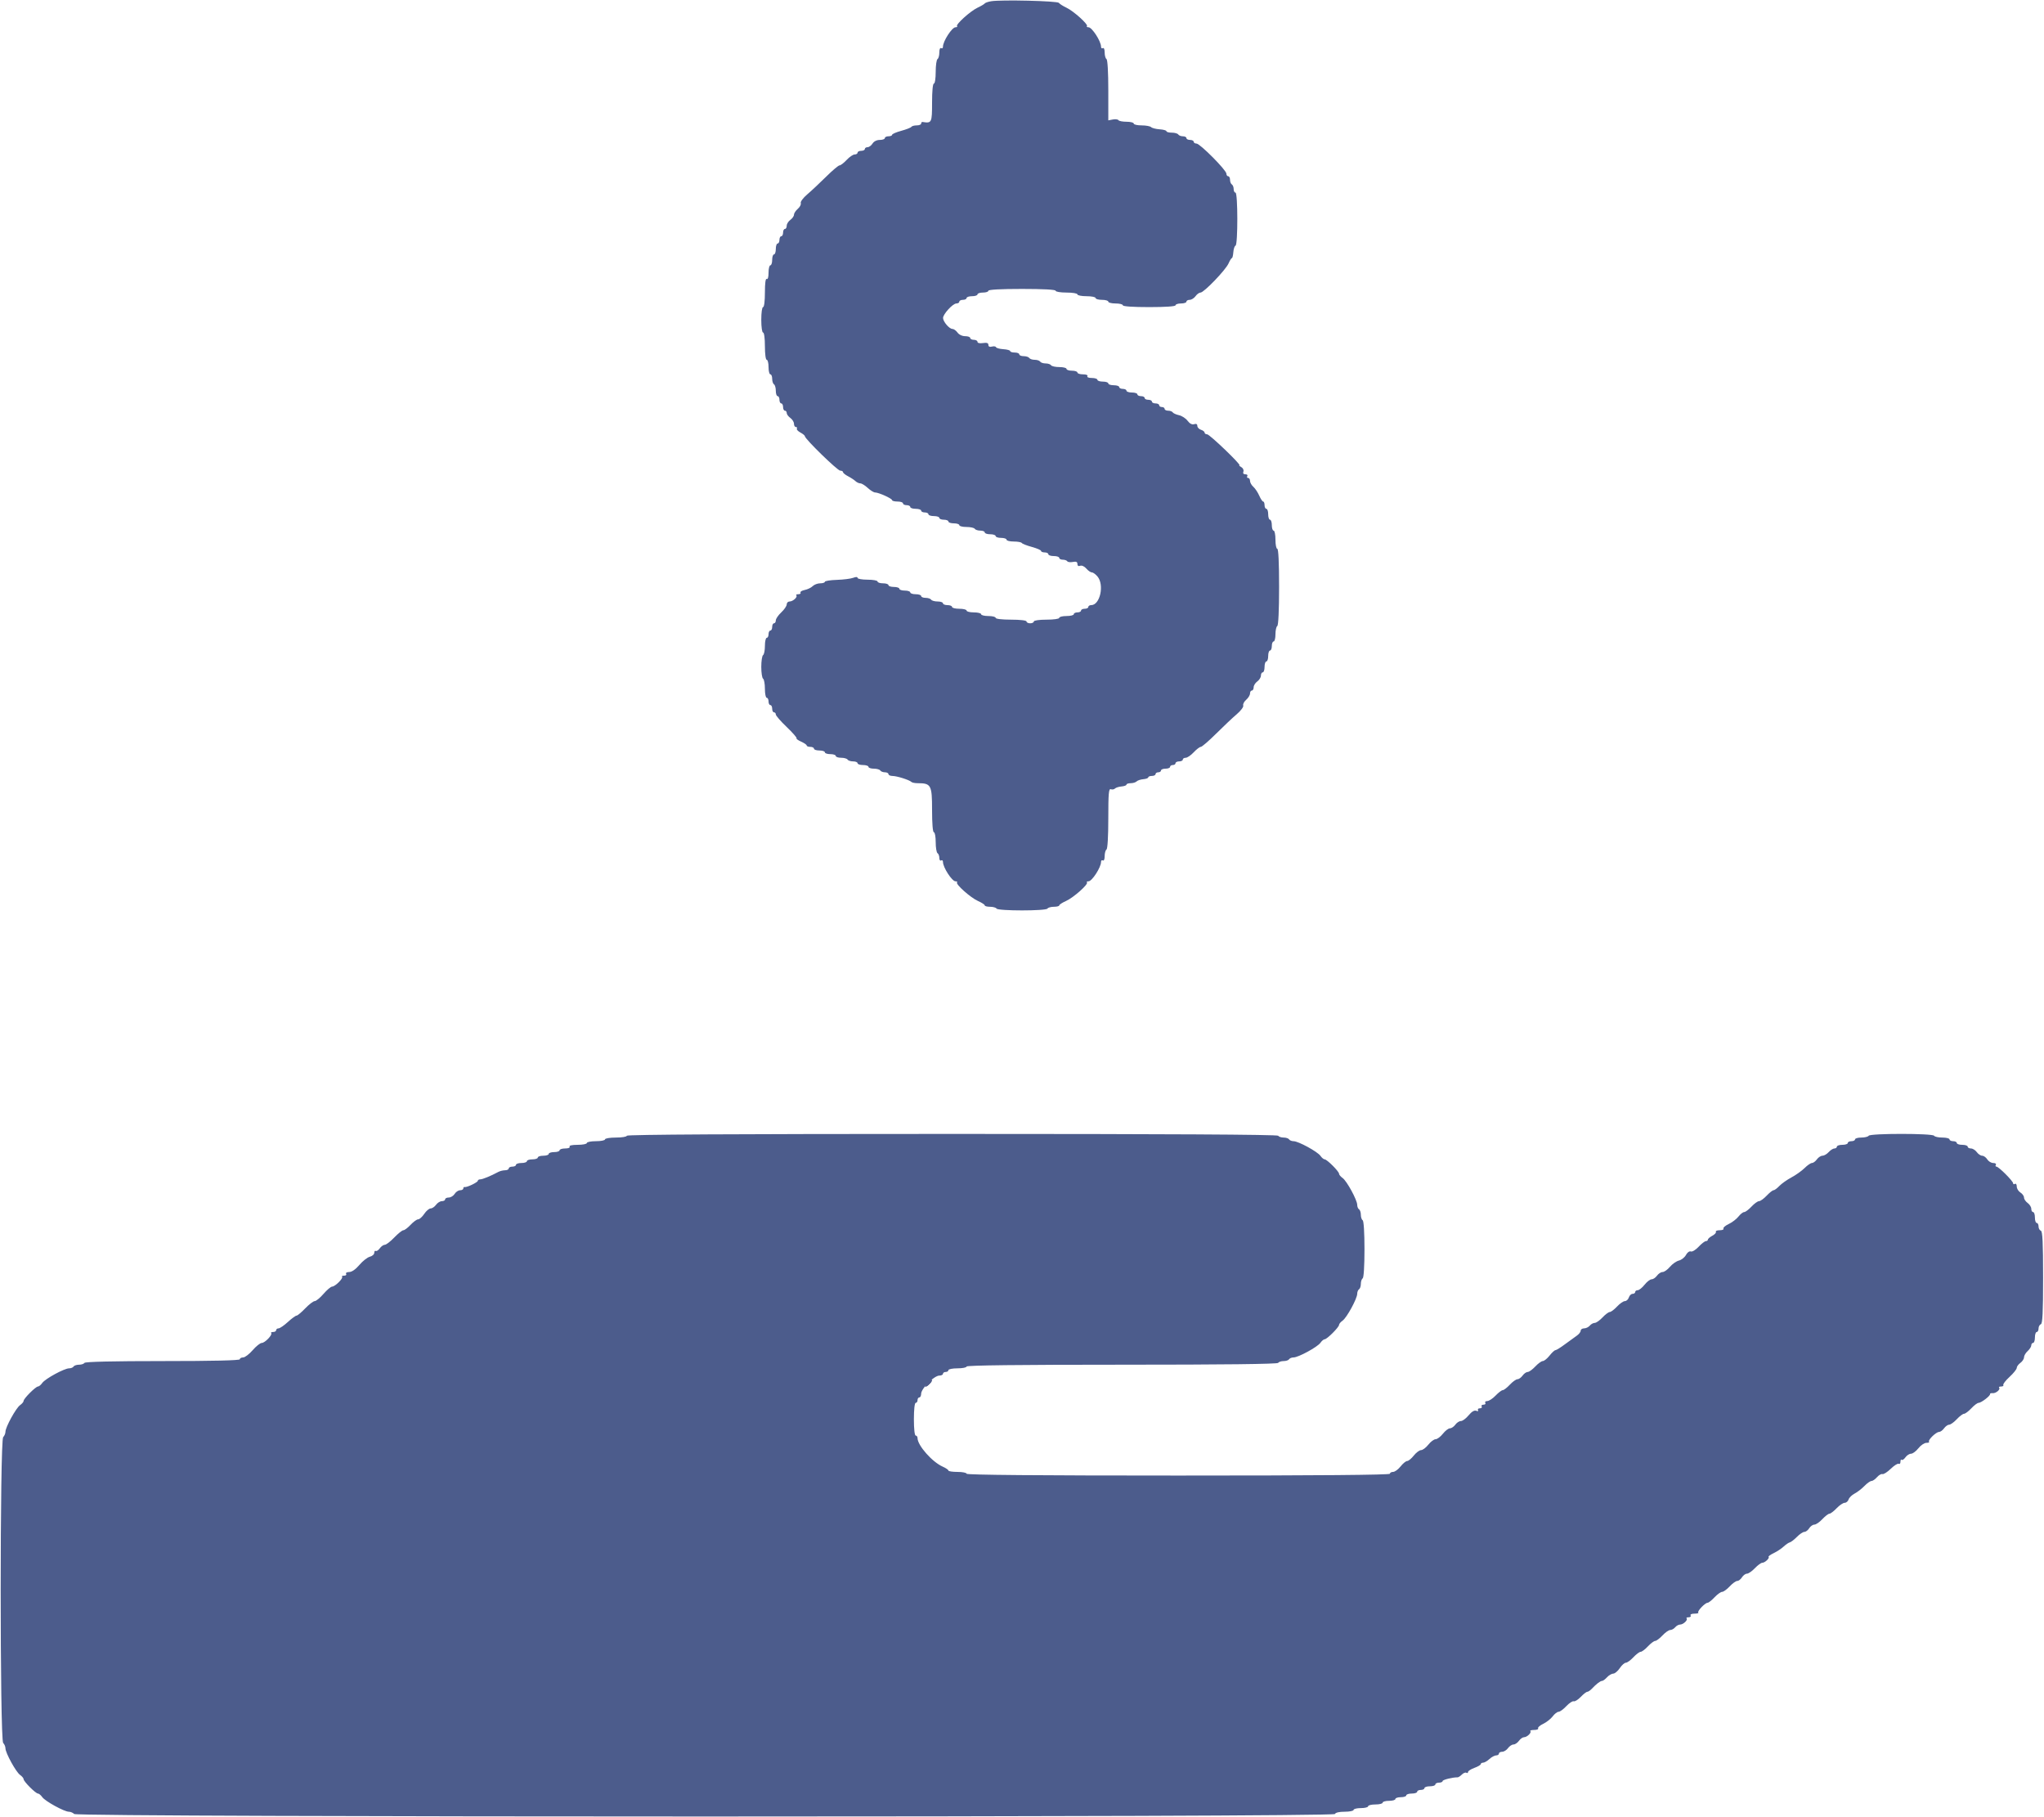 <svg id="svg" version="1.1" xmlns="http://www.w3.org/2000/svg" xmlns:xlink="http://www.w3.org/1999/xlink" width="400" height="355.556" viewBox="0, 0, 400,355.556"><g id="svgg"><path id="path0" d="M193.957 0.244 C 193.371 0.340,192.811 0.534,192.712 0.673 C 192.614 0.812,191.973 1.190,191.289 1.513 C 189.888 2.175,186.972 4.809,187.289 5.126 C 187.403 5.240,187.268 5.333,186.989 5.333 C 186.302 5.333,184.533 8.066,184.533 9.128 C 184.533 9.411,184.373 9.543,184.178 9.422 C 183.971 9.294,183.822 9.649,183.822 10.269 C 183.822 10.856,183.662 11.435,183.467 11.556 C 183.271 11.676,183.111 12.806,183.111 14.065 C 183.111 15.355,182.956 16.356,182.756 16.356 C 182.541 16.356,182.400 17.837,182.400 20.089 C 182.400 24.026,182.339 24.149,180.533 23.864 C 180.387 23.841,180.267 23.982,180.267 24.178 C 180.267 24.373,179.876 24.533,179.399 24.533 C 178.921 24.533,178.452 24.662,178.355 24.818 C 178.258 24.975,177.368 25.324,176.378 25.594 C 175.388 25.863,174.578 26.215,174.578 26.375 C 174.578 26.536,174.258 26.667,173.867 26.667 C 173.476 26.667,173.156 26.827,173.156 27.022 C 173.156 27.218,172.714 27.378,172.174 27.378 C 171.578 27.378,171.019 27.657,170.749 28.089 C 170.505 28.480,170.066 28.800,169.775 28.800 C 169.483 28.800,169.244 28.960,169.244 29.156 C 169.244 29.351,168.924 29.511,168.533 29.511 C 168.142 29.511,167.822 29.671,167.822 29.867 C 167.822 30.062,167.566 30.222,167.254 30.222 C 166.941 30.222,166.237 30.702,165.689 31.289 C 165.141 31.876,164.515 32.356,164.297 32.356 C 164.080 32.356,162.894 33.356,161.663 34.578 C 160.432 35.800,158.773 37.354,157.975 38.032 C 157.178 38.710,156.606 39.475,156.705 39.732 C 156.804 39.989,156.545 40.493,156.131 40.852 C 155.717 41.212,155.378 41.732,155.378 42.008 C 155.378 42.284,155.058 42.740,154.667 43.022 C 154.276 43.304,153.956 43.819,153.956 44.167 C 153.956 44.515,153.796 44.800,153.600 44.800 C 153.404 44.800,153.244 45.120,153.244 45.511 C 153.244 45.902,153.084 46.222,152.889 46.222 C 152.693 46.222,152.533 46.542,152.533 46.933 C 152.533 47.324,152.373 47.644,152.178 47.644 C 151.982 47.644,151.822 48.124,151.822 48.711 C 151.822 49.298,151.662 49.778,151.467 49.778 C 151.271 49.778,151.111 50.258,151.111 50.844 C 151.111 51.431,150.951 51.911,150.756 51.911 C 150.560 51.911,150.400 52.561,150.400 53.354 C 150.400 54.226,150.259 54.710,150.044 54.578 C 149.819 54.438,149.689 55.404,149.689 57.223 C 149.689 58.897,149.541 60.089,149.333 60.089 C 149.130 60.089,148.978 61.156,148.978 62.578 C 148.978 64.000,149.130 65.067,149.333 65.067 C 149.539 65.067,149.689 66.193,149.689 67.733 C 149.689 69.274,149.839 70.400,150.044 70.400 C 150.240 70.400,150.400 71.040,150.400 71.822 C 150.400 72.604,150.560 73.244,150.756 73.244 C 150.951 73.244,151.111 73.635,151.111 74.112 C 151.111 74.590,151.271 75.079,151.467 75.200 C 151.662 75.321,151.822 75.890,151.822 76.465 C 151.822 77.041,151.982 77.511,152.178 77.511 C 152.373 77.511,152.533 77.831,152.533 78.222 C 152.533 78.613,152.693 78.933,152.889 78.933 C 153.084 78.933,153.244 79.253,153.244 79.644 C 153.244 80.036,153.404 80.356,153.600 80.356 C 153.796 80.356,153.956 80.560,153.956 80.810 C 153.956 81.061,154.276 81.496,154.667 81.778 C 155.058 82.060,155.378 82.575,155.378 82.923 C 155.378 83.271,155.547 83.556,155.754 83.556 C 155.961 83.556,156.047 83.691,155.944 83.858 C 155.842 84.024,156.152 84.371,156.634 84.629 C 157.117 84.887,157.511 85.213,157.511 85.353 C 157.511 85.873,163.890 92.089,164.424 92.089 C 164.728 92.089,164.978 92.222,164.978 92.384 C 164.978 92.547,165.418 92.907,165.956 93.184 C 166.493 93.462,167.145 93.889,167.403 94.133 C 167.662 94.378,168.093 94.578,168.363 94.578 C 168.632 94.578,169.284 94.978,169.811 95.467 C 170.339 95.956,170.986 96.356,171.249 96.356 C 171.951 96.356,174.578 97.544,174.578 97.862 C 174.578 98.011,175.058 98.133,175.644 98.133 C 176.231 98.133,176.711 98.293,176.711 98.489 C 176.711 98.684,177.031 98.844,177.422 98.844 C 177.813 98.844,178.133 99.004,178.133 99.200 C 178.133 99.396,178.613 99.556,179.200 99.556 C 179.787 99.556,180.267 99.716,180.267 99.911 C 180.267 100.107,180.587 100.267,180.978 100.267 C 181.369 100.267,181.689 100.427,181.689 100.622 C 181.689 100.818,182.169 100.978,182.756 100.978 C 183.342 100.978,183.822 101.138,183.822 101.333 C 183.822 101.529,184.222 101.689,184.711 101.689 C 185.200 101.689,185.600 101.849,185.600 102.044 C 185.600 102.240,186.080 102.400,186.667 102.400 C 187.253 102.400,187.733 102.560,187.733 102.756 C 187.733 102.951,188.364 103.111,189.135 103.111 C 189.905 103.111,190.635 103.271,190.756 103.467 C 190.876 103.662,191.366 103.822,191.843 103.822 C 192.321 103.822,192.711 103.982,192.711 104.178 C 192.711 104.373,193.191 104.533,193.778 104.533 C 194.364 104.533,194.844 104.693,194.844 104.889 C 194.844 105.084,195.324 105.244,195.911 105.244 C 196.498 105.244,196.978 105.404,196.978 105.600 C 196.978 105.796,197.608 105.956,198.379 105.956 C 199.150 105.956,199.860 106.084,199.956 106.241 C 200.053 106.398,200.943 106.746,201.933 107.016 C 202.923 107.286,203.733 107.637,203.733 107.798 C 203.733 107.958,204.053 108.089,204.444 108.089 C 204.836 108.089,205.156 108.249,205.156 108.444 C 205.156 108.640,205.636 108.800,206.222 108.800 C 206.809 108.800,207.289 108.960,207.289 109.156 C 207.289 109.351,207.599 109.511,207.979 109.511 C 208.359 109.511,208.755 109.650,208.859 109.819 C 208.964 109.988,209.454 110.050,209.947 109.955 C 210.601 109.830,210.844 109.936,210.844 110.347 C 210.844 110.707,211.041 110.836,211.388 110.702 C 211.702 110.582,212.209 110.812,212.586 111.247 C 212.945 111.661,213.435 112.000,213.674 112.000 C 213.913 112.000,214.409 112.360,214.776 112.800 C 216.145 114.441,215.273 118.400,213.543 118.400 C 213.232 118.400,212.978 118.560,212.978 118.756 C 212.978 118.951,212.658 119.111,212.267 119.111 C 211.876 119.111,211.556 119.271,211.556 119.467 C 211.556 119.662,211.236 119.822,210.844 119.822 C 210.453 119.822,210.133 119.982,210.133 120.178 C 210.133 120.373,209.493 120.533,208.711 120.533 C 207.929 120.533,207.289 120.693,207.289 120.889 C 207.289 121.092,206.222 121.244,204.800 121.244 C 203.378 121.244,202.311 121.397,202.311 121.600 C 202.311 121.796,201.991 121.956,201.600 121.956 C 201.209 121.956,200.889 121.796,200.889 121.600 C 200.889 121.391,199.644 121.244,197.867 121.244 C 196.089 121.244,194.844 121.098,194.844 120.889 C 194.844 120.693,194.204 120.533,193.422 120.533 C 192.640 120.533,192.000 120.373,192.000 120.178 C 192.000 119.982,191.360 119.822,190.578 119.822 C 189.796 119.822,189.156 119.662,189.156 119.467 C 189.156 119.271,188.516 119.111,187.733 119.111 C 186.951 119.111,186.311 118.951,186.311 118.756 C 186.311 118.560,185.911 118.400,185.422 118.400 C 184.933 118.400,184.533 118.240,184.533 118.044 C 184.533 117.849,184.063 117.689,183.488 117.689 C 182.913 117.689,182.343 117.529,182.222 117.333 C 182.101 117.138,181.612 116.978,181.135 116.978 C 180.657 116.978,180.267 116.818,180.267 116.622 C 180.267 116.427,179.787 116.267,179.200 116.267 C 178.613 116.267,178.133 116.107,178.133 115.911 C 178.133 115.716,177.653 115.556,177.067 115.556 C 176.480 115.556,176.000 115.396,176.000 115.200 C 176.000 115.004,175.520 114.844,174.933 114.844 C 174.347 114.844,173.867 114.684,173.867 114.489 C 173.867 114.293,173.387 114.133,172.800 114.133 C 172.213 114.133,171.733 113.973,171.733 113.778 C 171.733 113.582,170.853 113.422,169.778 113.422 C 168.702 113.422,167.822 113.266,167.822 113.075 C 167.822 112.856,167.507 112.848,166.962 113.056 C 166.489 113.236,165.049 113.417,163.762 113.459 C 162.475 113.500,161.422 113.669,161.422 113.834 C 161.422 113.999,161.011 114.133,160.508 114.133 C 160.005 114.133,159.346 114.381,159.043 114.684 C 158.740 114.987,158.034 115.327,157.474 115.439 C 156.914 115.551,156.543 115.783,156.649 115.954 C 156.755 116.126,156.566 116.267,156.228 116.267 C 155.891 116.267,155.714 116.366,155.835 116.487 C 156.151 116.802,155.177 117.689,154.514 117.689 C 154.207 117.689,153.956 117.945,153.956 118.257 C 153.956 118.570,153.476 119.274,152.889 119.822 C 152.302 120.370,151.822 121.074,151.822 121.387 C 151.822 121.700,151.662 121.956,151.467 121.956 C 151.271 121.956,151.111 122.276,151.111 122.667 C 151.111 123.058,150.951 123.378,150.756 123.378 C 150.560 123.378,150.400 123.698,150.400 124.089 C 150.400 124.480,150.240 124.800,150.044 124.800 C 149.849 124.800,149.689 125.511,149.689 126.379 C 149.689 127.247,149.529 128.057,149.333 128.178 C 149.138 128.299,148.978 129.339,148.978 130.489 C 148.978 131.639,149.138 132.679,149.333 132.800 C 149.529 132.921,149.689 133.810,149.689 134.777 C 149.689 135.743,149.849 136.533,150.044 136.533 C 150.240 136.533,150.400 136.853,150.400 137.244 C 150.400 137.636,150.560 137.956,150.756 137.956 C 150.951 137.956,151.111 138.276,151.111 138.667 C 151.111 139.058,151.271 139.378,151.467 139.378 C 151.662 139.378,151.822 139.566,151.822 139.796 C 151.822 140.026,152.777 141.125,153.943 142.238 C 155.109 143.351,155.980 144.346,155.878 144.448 C 155.776 144.550,156.182 144.850,156.780 145.115 C 157.377 145.379,157.867 145.717,157.867 145.865 C 157.867 146.012,158.187 146.133,158.578 146.133 C 158.969 146.133,159.289 146.293,159.289 146.489 C 159.289 146.684,159.769 146.844,160.356 146.844 C 160.942 146.844,161.422 147.004,161.422 147.200 C 161.422 147.396,161.902 147.556,162.489 147.556 C 163.076 147.556,163.556 147.716,163.556 147.911 C 163.556 148.107,164.026 148.267,164.601 148.267 C 165.176 148.267,165.746 148.427,165.867 148.622 C 165.988 148.818,166.477 148.978,166.954 148.978 C 167.432 148.978,167.822 149.138,167.822 149.333 C 167.822 149.529,168.302 149.689,168.889 149.689 C 169.476 149.689,169.956 149.849,169.956 150.044 C 169.956 150.240,170.426 150.400,171.001 150.400 C 171.576 150.400,172.146 150.560,172.267 150.756 C 172.388 150.951,172.797 151.111,173.177 151.111 C 173.556 151.111,173.867 151.271,173.867 151.467 C 173.867 151.662,174.227 151.825,174.667 151.828 C 175.534 151.833,177.969 152.606,178.364 153.001 C 178.498 153.135,179.053 153.244,179.598 153.244 C 182.207 153.244,182.400 153.604,182.400 158.457 C 182.400 161.145,182.538 162.844,182.756 162.844 C 182.951 162.844,183.111 163.715,183.111 164.779 C 183.111 165.843,183.271 166.812,183.467 166.933 C 183.662 167.054,183.822 167.473,183.822 167.864 C 183.822 168.255,183.982 168.476,184.178 168.356 C 184.373 168.235,184.533 168.367,184.533 168.649 C 184.533 169.712,186.302 172.444,186.989 172.444 C 187.268 172.444,187.403 172.538,187.289 172.651 C 186.950 172.990,189.939 175.648,191.378 176.287 C 192.111 176.612,192.711 177.001,192.711 177.151 C 192.711 177.300,193.182 177.422,193.757 177.422 C 194.332 177.422,194.901 177.582,195.022 177.778 C 195.315 178.251,204.685 178.251,204.978 177.778 C 205.099 177.582,205.668 177.422,206.243 177.422 C 206.818 177.422,207.289 177.300,207.289 177.151 C 207.289 177.001,207.889 176.612,208.622 176.287 C 210.061 175.648,213.050 172.990,212.711 172.651 C 212.597 172.538,212.732 172.444,213.011 172.444 C 213.698 172.444,215.467 169.712,215.467 168.649 C 215.467 168.367,215.627 168.235,215.822 168.356 C 216.029 168.483,216.178 168.129,216.178 167.509 C 216.178 166.922,216.338 166.343,216.533 166.222 C 216.747 166.090,216.889 163.658,216.889 160.119 C 216.889 155.266,216.975 154.268,217.379 154.423 C 217.648 154.526,218.015 154.465,218.195 154.285 C 218.374 154.106,218.953 153.924,219.482 153.880 C 220.012 153.836,220.444 153.675,220.444 153.522 C 220.444 153.370,220.812 153.244,221.262 153.244 C 221.712 153.244,222.239 153.085,222.433 152.891 C 222.628 152.697,223.220 152.502,223.749 152.458 C 224.278 152.414,224.711 152.253,224.711 152.100 C 224.711 151.947,225.031 151.822,225.422 151.822 C 225.813 151.822,226.133 151.662,226.133 151.467 C 226.133 151.271,226.373 151.111,226.667 151.111 C 226.960 151.111,227.200 150.951,227.200 150.756 C 227.200 150.560,227.600 150.400,228.089 150.400 C 228.578 150.400,228.978 150.240,228.978 150.044 C 228.978 149.849,229.218 149.689,229.511 149.689 C 229.804 149.689,230.044 149.529,230.044 149.333 C 230.044 149.138,230.364 148.978,230.756 148.978 C 231.147 148.978,231.467 148.818,231.467 148.622 C 231.467 148.427,231.722 148.267,232.035 148.267 C 232.348 148.267,233.052 147.787,233.600 147.200 C 234.148 146.613,234.775 146.133,234.994 146.133 C 235.213 146.133,236.558 144.973,237.983 143.556 C 239.408 142.138,241.227 140.423,242.024 139.746 C 242.822 139.068,243.394 138.303,243.295 138.046 C 243.196 137.789,243.455 137.285,243.869 136.925 C 244.283 136.566,244.622 136.011,244.622 135.692 C 244.622 135.372,244.782 135.111,244.978 135.111 C 245.173 135.111,245.333 134.826,245.333 134.478 C 245.333 134.131,245.653 133.615,246.044 133.333 C 246.436 133.051,246.756 132.536,246.756 132.188 C 246.756 131.840,246.916 131.556,247.111 131.556 C 247.307 131.556,247.467 131.076,247.467 130.489 C 247.467 129.902,247.627 129.422,247.822 129.422 C 248.018 129.422,248.178 128.942,248.178 128.356 C 248.178 127.769,248.338 127.289,248.533 127.289 C 248.729 127.289,248.889 126.889,248.889 126.400 C 248.889 125.911,249.049 125.511,249.244 125.511 C 249.440 125.511,249.600 124.881,249.600 124.110 C 249.600 123.339,249.760 122.610,249.956 122.489 C 250.174 122.354,250.311 119.404,250.311 114.823 C 250.311 110.097,250.181 107.378,249.956 107.378 C 249.760 107.378,249.600 106.578,249.600 105.600 C 249.600 104.622,249.440 103.822,249.244 103.822 C 249.049 103.822,248.889 103.342,248.889 102.756 C 248.889 102.169,248.729 101.689,248.533 101.689 C 248.338 101.689,248.178 101.209,248.178 100.622 C 248.178 100.036,248.018 99.556,247.822 99.556 C 247.627 99.556,247.467 99.236,247.467 98.844 C 247.467 98.453,247.346 98.133,247.198 98.133 C 247.050 98.133,246.702 97.613,246.425 96.978 C 246.147 96.342,245.628 95.563,245.271 95.247 C 244.914 94.931,244.622 94.411,244.622 94.092 C 244.622 93.772,244.453 93.511,244.246 93.511 C 244.039 93.511,243.968 93.351,244.089 93.156 C 244.210 92.960,244.042 92.800,243.716 92.800 C 243.341 92.800,243.197 92.608,243.325 92.276 C 243.436 91.987,243.254 91.593,242.919 91.398 C 242.584 91.203,242.415 91.039,242.542 91.033 C 243.004 91.011,236.715 84.978,236.231 84.978 C 235.957 84.978,235.733 84.829,235.733 84.646 C 235.733 84.464,235.413 84.213,235.022 84.089 C 234.631 83.965,234.311 83.623,234.311 83.330 C 234.311 82.982,234.093 82.866,233.683 82.996 C 233.275 83.125,232.826 82.892,232.404 82.330 C 232.046 81.853,231.291 81.362,230.725 81.238 C 230.160 81.114,229.606 80.864,229.494 80.684 C 229.383 80.503,228.981 80.356,228.601 80.356 C 228.222 80.356,227.911 80.196,227.911 80.000 C 227.911 79.804,227.671 79.644,227.378 79.644 C 227.084 79.644,226.844 79.484,226.844 79.289 C 226.844 79.093,226.524 78.933,226.133 78.933 C 225.742 78.933,225.422 78.773,225.422 78.578 C 225.422 78.382,225.102 78.222,224.711 78.222 C 224.320 78.222,224.000 78.062,224.000 77.867 C 224.000 77.671,223.680 77.511,223.289 77.511 C 222.898 77.511,222.578 77.351,222.578 77.156 C 222.578 76.960,222.098 76.800,221.511 76.800 C 220.924 76.800,220.444 76.640,220.444 76.444 C 220.444 76.249,220.124 76.089,219.733 76.089 C 219.342 76.089,219.022 75.929,219.022 75.733 C 219.022 75.538,218.542 75.378,217.956 75.378 C 217.369 75.378,216.889 75.218,216.889 75.022 C 216.889 74.827,216.409 74.667,215.822 74.667 C 215.236 74.667,214.756 74.507,214.756 74.311 C 214.756 74.116,214.266 73.956,213.668 73.956 C 213.033 73.956,212.672 73.807,212.800 73.600 C 212.928 73.393,212.567 73.244,211.932 73.244 C 211.334 73.244,210.844 73.084,210.844 72.889 C 210.844 72.693,210.364 72.533,209.778 72.533 C 209.191 72.533,208.711 72.373,208.711 72.178 C 208.711 71.982,208.081 71.822,207.310 71.822 C 206.539 71.822,205.810 71.662,205.689 71.467 C 205.568 71.271,205.088 71.111,204.622 71.111 C 204.156 71.111,203.676 70.951,203.556 70.756 C 203.435 70.560,202.955 70.400,202.489 70.400 C 202.023 70.400,201.543 70.240,201.422 70.044 C 201.301 69.849,200.812 69.689,200.335 69.689 C 199.857 69.689,199.467 69.529,199.467 69.333 C 199.467 69.138,199.067 68.978,198.578 68.978 C 198.089 68.978,197.689 68.850,197.689 68.695 C 197.689 68.539,197.089 68.372,196.356 68.324 C 195.622 68.275,194.975 68.100,194.916 67.933 C 194.858 67.767,194.498 67.713,194.116 67.813 C 193.665 67.931,193.422 67.815,193.422 67.481 C 193.422 67.113,193.120 67.012,192.356 67.124 C 191.715 67.218,191.289 67.122,191.289 66.885 C 191.289 66.667,190.969 66.489,190.578 66.489 C 190.187 66.489,189.867 66.329,189.867 66.133 C 189.867 65.938,189.422 65.778,188.878 65.778 C 188.298 65.778,187.679 65.484,187.378 65.067 C 187.096 64.676,186.646 64.356,186.379 64.356 C 185.772 64.356,184.559 62.939,184.551 62.222 C 184.542 61.474,186.464 59.378,187.158 59.378 C 187.474 59.378,187.733 59.218,187.733 59.022 C 187.733 58.827,188.053 58.667,188.444 58.667 C 188.836 58.667,189.156 58.507,189.156 58.311 C 189.156 58.116,189.636 57.956,190.222 57.956 C 190.809 57.956,191.289 57.796,191.289 57.600 C 191.289 57.404,191.769 57.244,192.356 57.244 C 192.942 57.244,193.422 57.084,193.422 56.889 C 193.422 56.665,195.852 56.533,200.000 56.533 C 204.148 56.533,206.578 56.665,206.578 56.889 C 206.578 57.086,207.526 57.244,208.711 57.244 C 209.896 57.244,210.844 57.402,210.844 57.600 C 210.844 57.796,211.644 57.956,212.622 57.956 C 213.600 57.956,214.400 58.116,214.400 58.311 C 214.400 58.507,214.960 58.667,215.644 58.667 C 216.329 58.667,216.889 58.827,216.889 59.022 C 216.889 59.218,217.529 59.378,218.311 59.378 C 219.093 59.378,219.733 59.538,219.733 59.733 C 219.733 59.954,221.689 60.089,224.889 60.089 C 228.089 60.089,230.044 59.954,230.044 59.733 C 230.044 59.538,230.524 59.378,231.111 59.378 C 231.698 59.378,232.178 59.218,232.178 59.022 C 232.178 58.827,232.462 58.667,232.810 58.667 C 233.158 58.667,233.674 58.347,233.956 57.956 C 234.237 57.564,234.680 57.244,234.939 57.244 C 235.605 57.244,239.844 52.839,240.412 51.557 C 240.672 50.970,240.972 50.489,241.078 50.489 C 241.184 50.489,241.310 49.969,241.358 49.333 C 241.406 48.698,241.600 48.124,241.789 48.059 C 242.259 47.897,242.248 37.689,241.778 37.689 C 241.582 37.689,241.422 37.378,241.422 36.999 C 241.422 36.619,241.262 36.210,241.067 36.089 C 240.871 35.968,240.711 35.559,240.711 35.179 C 240.711 34.799,240.551 34.489,240.356 34.489 C 240.160 34.489,240.000 34.261,240.000 33.983 C 240.000 33.293,234.834 28.089,234.149 28.089 C 233.847 28.089,233.600 27.929,233.600 27.733 C 233.600 27.538,233.280 27.378,232.889 27.378 C 232.498 27.378,232.178 27.218,232.178 27.022 C 232.178 26.827,231.867 26.667,231.488 26.667 C 231.108 26.667,230.699 26.507,230.578 26.311 C 230.457 26.116,229.887 25.956,229.312 25.956 C 228.737 25.956,228.267 25.828,228.267 25.673 C 228.267 25.517,227.667 25.349,226.934 25.300 C 226.201 25.251,225.449 25.058,225.263 24.872 C 225.077 24.686,224.236 24.533,223.396 24.533 C 222.555 24.533,221.867 24.373,221.867 24.178 C 221.867 23.982,221.236 23.822,220.465 23.822 C 219.695 23.822,218.979 23.684,218.874 23.514 C 218.769 23.345,218.280 23.284,217.786 23.378 L 216.889 23.550 216.889 17.662 C 216.889 14.121,216.747 11.688,216.533 11.556 C 216.338 11.435,216.178 10.856,216.178 10.269 C 216.178 9.649,216.029 9.294,215.822 9.422 C 215.627 9.543,215.467 9.411,215.467 9.128 C 215.467 8.066,213.698 5.333,213.011 5.333 C 212.732 5.333,212.597 5.240,212.711 5.126 C 213.028 4.809,210.112 2.175,208.711 1.513 C 208.027 1.190,207.355 0.762,207.219 0.561 C 206.961 0.182,195.929 -0.082,193.957 0.244 M122.667 222.222 C 122.667 222.420,121.719 222.578,120.533 222.578 C 119.348 222.578,118.400 222.736,118.400 222.933 C 118.400 223.129,117.600 223.289,116.622 223.289 C 115.644 223.289,114.844 223.449,114.844 223.644 C 114.844 223.840,114.035 224.000,113.046 224.000 C 111.937 224.000,111.331 224.136,111.467 224.356 C 111.595 224.563,111.233 224.711,110.599 224.711 C 110.001 224.711,109.511 224.871,109.511 225.067 C 109.511 225.262,109.031 225.422,108.444 225.422 C 107.858 225.422,107.378 225.582,107.378 225.778 C 107.378 225.973,106.898 226.133,106.311 226.133 C 105.724 226.133,105.244 226.293,105.244 226.489 C 105.244 226.684,104.764 226.844,104.178 226.844 C 103.591 226.844,103.111 227.004,103.111 227.200 C 103.111 227.396,102.631 227.556,102.044 227.556 C 101.458 227.556,100.978 227.716,100.978 227.911 C 100.978 228.107,100.658 228.267,100.267 228.267 C 99.876 228.267,99.556 228.427,99.556 228.622 C 99.556 228.818,99.233 228.978,98.840 228.978 C 98.446 228.978,97.846 229.127,97.506 229.310 C 96.074 230.083,94.436 230.756,93.990 230.756 C 93.727 230.756,93.511 230.876,93.511 231.024 C 93.511 231.334,91.333 232.376,90.933 232.257 C 90.787 232.213,90.667 232.338,90.667 232.533 C 90.667 232.729,90.385 232.889,90.041 232.889 C 89.697 232.889,89.216 233.209,88.971 233.600 C 88.727 233.991,88.209 234.311,87.819 234.311 C 87.430 234.311,87.111 234.471,87.111 234.667 C 87.111 234.862,86.826 235.022,86.478 235.022 C 86.131 235.022,85.615 235.342,85.333 235.733 C 85.051 236.124,84.576 236.445,84.277 236.445 C 83.978 236.446,83.413 236.926,83.022 237.511 C 82.631 238.097,82.095 238.576,81.832 238.577 C 81.568 238.577,80.904 239.058,80.356 239.644 C 79.808 240.231,79.171 240.711,78.941 240.711 C 78.710 240.711,77.907 241.351,77.156 242.133 C 76.404 242.916,75.572 243.556,75.306 243.556 C 75.041 243.556,74.599 243.867,74.325 244.248 C 74.050 244.628,73.695 244.859,73.535 244.760 C 73.375 244.661,73.244 244.827,73.244 245.128 C 73.244 245.429,72.854 245.773,72.378 245.893 C 71.901 246.013,70.981 246.735,70.333 247.498 C 69.595 248.368,68.849 248.886,68.335 248.887 C 67.878 248.888,67.611 249.047,67.733 249.244 C 67.854 249.440,67.677 249.600,67.340 249.600 C 67.002 249.600,66.823 249.697,66.941 249.815 C 67.228 250.102,65.581 251.731,64.994 251.741 C 64.741 251.746,63.983 252.386,63.310 253.164 C 62.637 253.941,61.865 254.578,61.593 254.578 C 61.322 254.578,60.485 255.218,59.733 256.000 C 58.982 256.782,58.214 257.422,58.028 257.422 C 57.842 257.422,57.078 257.982,56.331 258.667 C 55.584 259.351,54.763 259.911,54.508 259.911 C 54.253 259.911,54.044 260.071,54.044 260.267 C 54.044 260.462,53.778 260.622,53.452 260.622 C 53.126 260.622,52.953 260.716,53.067 260.830 C 53.387 261.150,51.857 262.754,51.225 262.764 C 50.918 262.768,50.116 263.408,49.443 264.186 C 48.771 264.964,47.931 265.600,47.577 265.600 C 47.223 265.600,46.933 265.760,46.933 265.956 C 46.933 266.187,41.666 266.311,31.843 266.311 C 22.167 266.311,16.674 266.439,16.533 266.667 C 16.412 266.862,15.932 267.022,15.467 267.022 C 15.001 267.022,14.521 267.182,14.400 267.378 C 14.279 267.573,13.886 267.733,13.526 267.733 C 12.590 267.733,8.845 269.770,8.269 270.594 C 8.001 270.976,7.626 271.289,7.435 271.289 C 6.983 271.289,4.622 273.649,4.622 274.101 C 4.622 274.292,4.309 274.668,3.927 274.935 C 3.126 275.496,1.067 279.246,1.067 280.143 C 1.067 280.475,0.867 280.947,0.622 281.191 C -0.028 281.841,-0.028 340.381,0.622 341.031 C 0.867 341.276,1.067 341.747,1.067 342.079 C 1.067 342.976,3.126 346.726,3.927 347.287 C 4.309 347.555,4.622 347.930,4.622 348.121 C 4.622 348.573,6.983 350.933,7.435 350.933 C 7.626 350.933,8.001 351.246,8.269 351.628 C 8.830 352.429,12.579 354.489,13.476 354.489 C 13.808 354.489,14.280 354.689,14.524 354.933 C 15.178 355.587,261.027 355.587,261.244 354.933 C 261.336 354.658,262.058 354.489,263.141 354.489 C 264.102 354.489,264.889 354.329,264.889 354.133 C 264.889 353.938,265.529 353.778,266.311 353.778 C 267.093 353.778,267.733 353.618,267.733 353.422 C 267.733 353.227,268.373 353.067,269.156 353.067 C 269.938 353.067,270.578 352.907,270.578 352.711 C 270.578 352.516,271.138 352.356,271.822 352.356 C 272.507 352.356,273.067 352.196,273.067 352.000 C 273.067 351.804,273.547 351.644,274.133 351.644 C 274.720 351.644,275.200 351.484,275.200 351.289 C 275.200 351.093,275.680 350.933,276.267 350.933 C 276.853 350.933,277.333 350.773,277.333 350.578 C 277.333 350.382,277.653 350.222,278.044 350.222 C 278.436 350.222,278.756 350.062,278.756 349.867 C 278.756 349.671,279.236 349.511,279.822 349.511 C 280.409 349.511,280.889 349.351,280.889 349.156 C 280.889 348.960,281.209 348.800,281.600 348.800 C 281.991 348.800,282.311 348.660,282.311 348.490 C 282.311 348.232,284.260 347.746,285.257 347.756 C 285.411 347.758,285.784 347.512,286.086 347.209 C 286.388 346.907,286.782 346.751,286.962 346.862 C 287.142 346.973,287.289 346.905,287.289 346.711 C 287.289 346.516,287.849 346.155,288.533 345.907 C 289.218 345.660,289.778 345.329,289.778 345.173 C 289.778 345.017,289.988 344.889,290.244 344.889 C 290.501 344.889,291.054 344.569,291.474 344.178 C 291.893 343.787,292.484 343.467,292.785 343.467 C 293.087 343.467,293.333 343.307,293.333 343.111 C 293.333 342.916,293.618 342.756,293.966 342.756 C 294.314 342.756,294.829 342.436,295.111 342.044 C 295.393 341.653,295.873 341.333,296.178 341.333 C 296.483 341.333,296.963 341.013,297.244 340.622 C 297.526 340.231,297.973 339.911,298.237 339.911 C 298.839 339.911,299.775 339.005,299.479 338.709 C 299.358 338.588,299.695 338.489,300.228 338.489 C 300.761 338.489,301.109 338.346,301.002 338.172 C 300.894 337.998,301.339 337.603,301.990 337.294 C 302.641 336.985,303.477 336.328,303.849 335.833 C 304.220 335.338,304.742 334.933,305.008 334.933 C 305.275 334.933,305.954 334.439,306.518 333.835 C 307.083 333.231,307.735 332.800,307.968 332.878 C 308.200 332.956,308.820 332.570,309.345 332.021 C 309.870 331.472,310.446 331.022,310.626 331.022 C 310.806 331.022,311.217 330.742,311.540 330.400 C 312.429 329.458,313.179 328.889,313.530 328.889 C 313.703 328.889,314.135 328.569,314.489 328.178 C 314.843 327.787,315.388 327.466,315.700 327.466 C 316.011 327.465,316.587 326.986,316.978 326.400 C 317.369 325.814,317.905 325.335,318.168 325.334 C 318.432 325.334,319.096 324.853,319.644 324.267 C 320.192 323.680,320.832 323.200,321.067 323.200 C 321.301 323.200,321.941 322.720,322.489 322.133 C 323.037 321.547,323.677 321.067,323.911 321.067 C 324.145 321.067,324.785 320.587,325.333 320.000 C 325.881 319.413,326.566 318.933,326.855 318.933 C 327.143 318.933,327.579 318.693,327.822 318.400 C 328.066 318.107,328.497 317.867,328.780 317.867 C 329.409 317.867,330.362 316.969,330.057 316.665 C 329.936 316.543,330.113 316.444,330.451 316.444 C 330.788 316.444,330.965 316.284,330.844 316.089 C 330.718 315.885,331.038 315.733,331.594 315.733 C 332.127 315.733,332.466 315.636,332.347 315.518 C 332.093 315.263,333.679 313.600,334.176 313.600 C 334.364 313.600,334.971 313.120,335.524 312.533 C 336.078 311.947,336.747 311.467,337.012 311.467 C 337.276 311.467,337.941 310.987,338.489 310.400 C 339.037 309.813,339.703 309.333,339.968 309.333 C 340.234 309.333,340.651 309.013,340.895 308.622 C 341.140 308.231,341.577 307.911,341.867 307.911 C 342.157 307.911,342.853 307.431,343.413 306.844 C 343.974 306.258,344.627 305.778,344.864 305.778 C 345.378 305.778,346.352 304.870,346.104 304.622 C 346.008 304.527,346.456 304.198,347.098 303.892 C 347.741 303.586,348.616 303.009,349.044 302.609 C 349.471 302.209,350.015 301.839,350.254 301.785 C 350.492 301.732,351.119 301.249,351.648 300.711 C 352.177 300.173,352.835 299.733,353.109 299.733 C 353.383 299.733,353.807 299.413,354.051 299.022 C 354.295 298.631,354.749 298.311,355.060 298.311 C 355.371 298.311,356.074 297.831,356.622 297.244 C 357.170 296.658,357.793 296.178,358.006 296.178 C 358.219 296.178,358.853 295.698,359.413 295.111 C 359.974 294.524,360.684 294.044,360.992 294.044 C 361.300 294.044,361.646 293.750,361.760 293.390 C 361.874 293.030,362.405 292.510,362.939 292.235 C 363.474 291.959,364.335 291.293,364.854 290.756 C 365.372 290.218,365.993 289.778,366.234 289.778 C 366.475 289.778,366.963 289.442,367.319 289.031 C 367.675 288.621,368.155 288.348,368.384 288.424 C 368.614 288.501,369.349 288.032,370.018 287.383 C 370.687 286.733,371.387 286.296,371.573 286.411 C 371.759 286.526,371.911 286.344,371.911 286.006 C 371.911 285.669,372.017 285.498,372.146 285.627 C 372.275 285.756,372.604 285.543,372.877 285.153 C 373.150 284.763,373.645 284.443,373.976 284.441 C 374.307 284.439,374.956 283.959,375.418 283.375 C 375.880 282.790,376.586 282.311,376.988 282.311 C 377.390 282.311,377.622 282.214,377.503 282.096 C 377.211 281.804,378.871 280.178,379.461 280.178 C 379.720 280.178,380.163 279.858,380.444 279.467 C 380.726 279.076,381.177 278.756,381.447 278.756 C 381.716 278.756,382.385 278.276,382.933 277.689 C 383.481 277.102,384.121 276.622,384.356 276.622 C 384.590 276.622,385.230 276.142,385.778 275.556 C 386.326 274.969,386.965 274.489,387.198 274.489 C 387.716 274.489,389.537 273.093,389.443 272.768 C 389.406 272.639,389.631 272.560,389.943 272.592 C 390.589 272.659,391.546 271.843,391.213 271.509 C 391.092 271.388,391.269 271.289,391.606 271.289 C 391.944 271.289,392.137 271.156,392.037 270.993 C 391.936 270.830,392.487 270.115,393.260 269.404 C 394.034 268.693,394.667 267.901,394.667 267.645 C 394.667 267.389,394.987 266.949,395.378 266.667 C 395.769 266.385,396.089 265.894,396.089 265.577 C 396.089 265.259,396.409 264.710,396.800 264.356 C 397.191 264.002,397.511 263.497,397.511 263.234 C 397.511 262.971,397.671 262.756,397.867 262.756 C 398.062 262.756,398.222 262.276,398.222 261.689 C 398.222 261.102,398.382 260.622,398.578 260.622 C 398.773 260.622,398.933 260.316,398.933 259.941 C 398.933 259.566,399.133 259.193,399.378 259.111 C 399.718 258.998,399.822 256.845,399.822 249.955 C 399.822 243.066,399.718 240.913,399.378 240.800 C 399.133 240.718,398.933 240.345,398.933 239.970 C 398.933 239.596,398.773 239.289,398.578 239.289 C 398.382 239.289,398.222 238.809,398.222 238.222 C 398.222 237.636,398.062 237.156,397.867 237.156 C 397.671 237.156,397.511 236.871,397.511 236.523 C 397.511 236.175,397.191 235.660,396.800 235.378 C 396.409 235.096,396.089 234.619,396.089 234.318 C 396.089 234.017,395.769 233.571,395.378 233.327 C 394.987 233.083,394.667 232.555,394.667 232.154 C 394.667 231.753,394.507 231.524,394.311 231.644 C 394.116 231.765,393.956 231.714,393.956 231.529 C 393.956 231.094,391.129 228.267,390.693 228.267 C 390.509 228.267,390.457 228.107,390.578 227.911 C 390.699 227.716,390.469 227.556,390.068 227.556 C 389.667 227.556,389.140 227.236,388.895 226.844 C 388.651 226.453,388.205 226.133,387.904 226.133 C 387.603 226.133,387.126 225.813,386.844 225.422 C 386.563 225.031,386.047 224.711,385.699 224.711 C 385.351 224.711,385.067 224.551,385.067 224.356 C 385.067 224.160,384.587 224.000,384.000 224.000 C 383.413 224.000,382.933 223.840,382.933 223.644 C 382.933 223.449,382.613 223.289,382.222 223.289 C 381.831 223.289,381.511 223.129,381.511 222.933 C 381.511 222.738,380.881 222.578,380.110 222.578 C 379.339 222.578,378.610 222.418,378.489 222.222 C 378.193 221.744,365.984 221.744,365.689 222.222 C 365.568 222.418,364.919 222.578,364.246 222.578 C 363.573 222.578,363.022 222.738,363.022 222.933 C 363.022 223.129,362.702 223.289,362.311 223.289 C 361.920 223.289,361.600 223.449,361.600 223.644 C 361.600 223.840,361.120 224.000,360.533 224.000 C 359.947 224.000,359.467 224.160,359.467 224.356 C 359.467 224.551,359.251 224.711,358.988 224.711 C 358.725 224.711,358.221 225.031,357.867 225.422 C 357.513 225.813,356.963 226.133,356.646 226.133 C 356.328 226.133,355.837 226.453,355.556 226.844 C 355.274 227.236,354.840 227.556,354.591 227.556 C 354.343 227.556,353.698 227.997,353.159 228.536 C 352.619 229.075,351.458 229.903,350.578 230.375 C 349.698 230.848,348.625 231.607,348.195 232.062 C 347.764 232.517,347.258 232.889,347.069 232.889 C 346.881 232.889,346.274 233.369,345.720 233.956 C 345.166 234.542,344.497 235.022,344.233 235.022 C 343.968 235.022,343.304 235.502,342.756 236.089 C 342.208 236.676,341.566 237.156,341.331 237.156 C 341.095 237.156,340.590 237.552,340.209 238.037 C 339.827 238.522,338.966 239.180,338.294 239.499 C 337.622 239.817,337.161 240.220,337.269 240.395 C 337.376 240.569,337.045 240.711,336.533 240.711 C 336.021 240.711,335.686 240.847,335.789 241.013 C 335.892 241.179,335.581 241.526,335.099 241.784 C 334.617 242.042,334.222 242.386,334.222 242.549 C 334.222 242.711,334.046 242.844,333.832 242.844 C 333.617 242.844,332.977 243.342,332.409 243.949 C 331.842 244.557,331.158 244.969,330.889 244.866 C 330.608 244.758,330.203 245.048,329.935 245.549 C 329.679 246.028,329.059 246.519,328.557 246.642 C 328.055 246.764,327.261 247.320,326.793 247.876 C 326.325 248.433,325.680 248.889,325.360 248.889 C 325.041 248.889,324.549 249.209,324.267 249.600 C 323.985 249.991,323.509 250.313,323.210 250.314 C 322.911 250.316,322.289 250.796,321.827 251.381 C 321.365 251.966,320.765 252.444,320.493 252.444 C 320.222 252.444,320.000 252.604,320.000 252.800 C 320.000 252.996,319.771 253.156,319.491 253.156 C 319.210 253.156,318.880 253.476,318.756 253.867 C 318.631 254.258,318.285 254.578,317.985 254.578 C 317.686 254.578,316.992 255.058,316.444 255.644 C 315.896 256.231,315.256 256.711,315.022 256.711 C 314.788 256.711,314.148 257.191,313.600 257.778 C 313.052 258.364,312.367 258.844,312.079 258.844 C 311.790 258.844,311.355 259.084,311.111 259.378 C 310.868 259.671,310.368 259.911,310.001 259.911 C 309.634 259.911,309.333 260.116,309.333 260.366 C 309.333 260.616,308.989 261.056,308.569 261.344 C 308.149 261.631,307.107 262.387,306.255 263.022 C 305.402 263.658,304.564 264.178,304.393 264.178 C 304.221 264.178,303.702 264.656,303.240 265.241 C 302.778 265.826,302.184 266.306,301.920 266.308 C 301.657 266.310,300.992 266.791,300.444 267.378 C 299.896 267.964,299.228 268.444,298.958 268.444 C 298.689 268.444,298.237 268.764,297.956 269.156 C 297.674 269.547,297.223 269.867,296.953 269.867 C 296.684 269.867,296.015 270.347,295.467 270.933 C 294.919 271.520,294.296 272.000,294.083 272.000 C 293.869 272.000,293.236 272.480,292.676 273.067 C 292.115 273.653,291.384 274.133,291.052 274.133 C 290.719 274.133,290.546 274.293,290.667 274.489 C 290.788 274.684,290.628 274.844,290.311 274.844 C 289.995 274.844,289.835 275.004,289.956 275.200 C 290.076 275.396,289.916 275.556,289.600 275.556 C 289.284 275.556,289.122 275.714,289.242 275.907 C 289.368 276.111,289.220 276.167,288.888 276.039 C 288.513 275.895,288.002 276.201,287.396 276.932 C 286.889 277.544,286.213 278.044,285.894 278.044 C 285.574 278.044,285.082 278.364,284.800 278.756 C 284.518 279.147,284.043 279.468,283.744 279.470 C 283.445 279.472,282.822 279.952,282.360 280.537 C 281.898 281.121,281.258 281.601,280.938 281.603 C 280.618 281.605,279.978 282.085,279.516 282.670 C 279.054 283.255,278.414 283.735,278.093 283.737 C 277.773 283.738,277.133 284.218,276.671 284.803 C 276.209 285.388,275.627 285.867,275.378 285.867 C 275.128 285.867,274.546 286.345,274.084 286.930 C 273.622 287.515,272.964 287.995,272.622 287.997 C 272.280 287.999,272.000 288.160,272.000 288.356 C 272.000 288.591,257.956 288.711,230.578 288.711 C 203.200 288.711,189.156 288.591,189.156 288.356 C 189.156 288.160,188.356 288.000,187.378 288.000 C 186.400 288.000,185.600 287.879,185.600 287.731 C 185.600 287.583,185.095 287.239,184.478 286.966 C 182.417 286.054,179.556 282.807,179.556 281.382 C 179.556 281.111,179.396 280.889,179.200 280.889 C 178.989 280.889,178.844 279.585,178.844 277.689 C 178.844 275.793,178.989 274.489,179.200 274.489 C 179.396 274.489,179.556 274.249,179.556 273.956 C 179.556 273.662,179.716 273.422,179.911 273.422 C 180.107 273.422,180.267 273.083,180.267 272.669 C 180.267 272.255,180.888 271.295,181.647 270.536 C 182.406 269.777,183.366 269.156,183.780 269.156 C 184.195 269.156,184.533 268.996,184.533 268.800 C 184.533 268.604,184.773 268.444,185.067 268.444 C 185.360 268.444,185.600 268.284,185.600 268.089 C 185.600 267.893,186.400 267.733,187.378 267.733 C 188.356 267.733,189.156 267.573,189.156 267.378 C 189.156 267.144,199.519 267.022,219.535 267.022 C 239.404 267.022,249.990 266.899,250.133 266.667 C 250.254 266.471,250.734 266.311,251.200 266.311 C 251.666 266.311,252.146 266.151,252.267 265.956 C 252.388 265.760,252.781 265.600,253.140 265.600 C 254.077 265.600,257.821 263.563,258.398 262.739 C 258.666 262.357,259.041 262.044,259.232 262.044 C 259.684 262.044,262.044 259.684,262.044 259.232 C 262.044 259.041,262.357 258.666,262.739 258.398 C 263.563 257.821,265.600 254.077,265.600 253.140 C 265.600 252.781,265.760 252.388,265.956 252.267 C 266.151 252.146,266.311 251.666,266.311 251.200 C 266.311 250.734,266.471 250.254,266.667 250.133 C 266.879 250.002,267.022 247.707,267.022 244.444 C 267.022 241.182,266.879 238.887,266.667 238.756 C 266.471 238.635,266.311 238.155,266.311 237.689 C 266.311 237.223,266.151 236.743,265.956 236.622 C 265.760 236.501,265.600 236.108,265.600 235.748 C 265.600 234.812,263.563 231.068,262.739 230.491 C 262.357 230.223,262.044 229.848,262.044 229.657 C 262.044 229.205,259.684 226.844,259.232 226.844 C 259.041 226.844,258.666 226.532,258.398 226.149 C 257.821 225.326,254.077 223.289,253.140 223.289 C 252.781 223.289,252.388 223.129,252.267 222.933 C 252.146 222.738,251.666 222.578,251.200 222.578 C 250.734 222.578,250.254 222.418,250.133 222.222 C 249.988 221.987,228.322 221.867,186.290 221.867 C 144.112 221.867,122.667 221.987,122.667 222.222 " stroke="none" fill="#4c5c8c" fill-rule="evenodd"></path><path id="path1" d="M181.513 270.576 C 181.158 270.968,180.984 271.289,181.126 271.289 C 181.501 271.289,182.514 270.218,182.322 270.025 C 182.232 269.936,181.868 270.183,181.513 270.576 " stroke="none" fill="#505c8c" fill-rule="evenodd"></path><path id="path2" d="M181.513 270.576 C 181.158 270.968,180.984 271.289,181.126 271.289 C 181.501 271.289,182.514 270.218,182.322 270.025 C 182.232 269.936,181.868 270.183,181.513 270.576 " stroke="none" fill="#505c8c" fill-rule="evenodd"></path><path id="path3" d="M181.513 270.576 C 181.158 270.968,180.984 271.289,181.126 271.289 C 181.501 271.289,182.514 270.218,182.322 270.025 C 182.232 269.936,181.868 270.183,181.513 270.576 " stroke="none" fill="#505c8c" fill-rule="evenodd"></path><path id="path4" d="M181.513 270.576 C 181.158 270.968,180.984 271.289,181.126 271.289 C 181.501 271.289,182.514 270.218,182.322 270.025 C 182.232 269.936,181.868 270.183,181.513 270.576 " stroke="none" fill="#505c8c" fill-rule="evenodd"></path></g></svg>